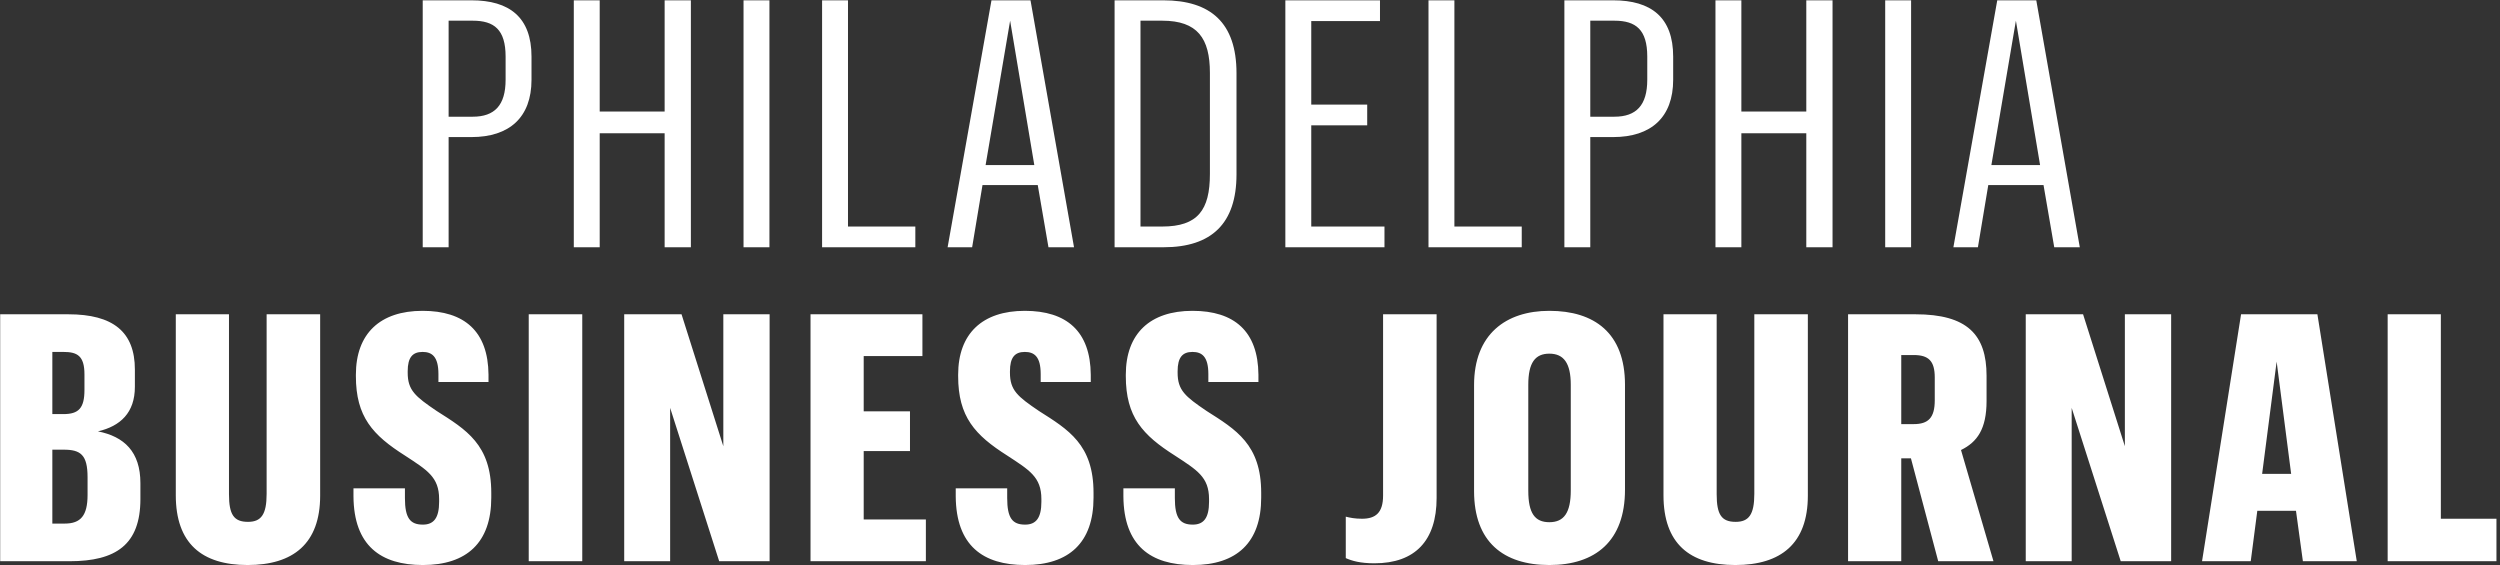 <?xml version="1.0" encoding="UTF-8" standalone="no"?>
<svg width="637px" height="144px" viewBox="0 0 637 144" version="1.1" xmlns="http://www.w3.org/2000/svg" xmlns:xlink="http://www.w3.org/1999/xlink" xmlns:sketch="http://www.bohemiancoding.com/sketch/ns">
    <rect x="0" y="0" width="637" height="144" fill="#333333" stroke="none"/>
    <!-- Generator: Sketch 3.2.2 (9983) - http://www.bohemiancoding.com/sketch -->
    <title>philadelphia-logo</title>
    <desc>Created with Sketch.</desc>
    <defs></defs>
    <g id="Logos-(For-Export)" stroke="none" stroke-width="1" fill="none" fill-rule="evenodd" sketch:type="MSPage">
        <g id="philadelphia-logo" sketch:type="MSArtboardGroup" transform="translate(-132, -11)" fill="#FFFFFF">
            <path d="M239.708,74 L246.308,74 L246.308,45.928 L252.116,45.928 C261.796,45.928 267.428,40.912 267.428,31.32 L267.428,25.424 C267.428,15.392 261.796,11.08 252.116,11.08 L239.708,11.08 L239.708,74 Z M246.308,40.736 L246.308,16.272 L252.468,16.272 C257.924,16.272 260.828,18.56 260.828,25.424 L260.828,31.32 C260.828,37.832 258.012,40.736 252.468,40.736 L246.308,40.736 Z M278.204,74 L284.804,74 L284.804,44.96 L301.348,44.96 L301.348,74 L308.036,74 L308.036,11.08 L301.348,11.08 L301.348,39.416 L284.804,39.416 L284.804,11.08 L278.204,11.08 L278.204,74 Z M321.452,74 L328.052,74 L328.052,11.08 L321.452,11.08 L321.452,74 Z M341.468,74 L365.228,74 L365.228,68.72 L348.068,68.72 L348.068,11.08 L341.468,11.08 L341.468,74 Z M399.148,74 L405.66,74 L394.572,11.08 L384.628,11.08 L373.452,74 L379.7,74 L382.34,58.16 L396.42,58.16 L399.148,74 Z M389.38,16.272 L395.54,53.056 L383.132,53.056 L389.38,16.272 Z M415.996,11.08 L415.996,74 L428.492,74 C440.724,74 447.06,67.928 447.06,55.432 L447.06,29.648 C447.06,16.8 440.46,11.08 428.404,11.08 L415.996,11.08 Z M428.14,16.272 C437.116,16.272 440.284,20.76 440.284,29.56 L440.284,55.344 C440.284,64.496 437.204,68.72 428.14,68.72 L422.596,68.72 L422.596,16.272 L428.14,16.272 Z M459.508,74 L484.764,74 L484.764,68.72 L466.108,68.72 L466.108,42.936 L480.364,42.936 L480.364,37.656 L466.108,37.656 L466.108,16.36 L483.62,16.36 L483.62,11.08 L459.508,11.08 L459.508,74 Z M495.98,74 L519.74,74 L519.74,68.72 L502.58,68.72 L502.58,11.08 L495.98,11.08 L495.98,74 Z M530.604,74 L537.204,74 L537.204,45.928 L543.012,45.928 C552.692,45.928 558.324,40.912 558.324,31.32 L558.324,25.424 C558.324,15.392 552.692,11.08 543.012,11.08 L530.604,11.08 L530.604,74 Z M537.204,40.736 L537.204,16.272 L543.364,16.272 C548.82,16.272 551.724,18.56 551.724,25.424 L551.724,31.32 C551.724,37.832 548.908,40.736 543.364,40.736 L537.204,40.736 Z M569.1,74 L575.7,74 L575.7,44.96 L592.244,44.96 L592.244,74 L598.932,74 L598.932,11.08 L592.244,11.08 L592.244,39.416 L575.7,39.416 L575.7,11.08 L569.1,11.08 L569.1,74 Z M612.348,74 L618.948,74 L618.948,11.08 L612.348,11.08 L612.348,74 Z M655.42,74 L661.932,74 L650.844,11.08 L640.9,11.08 L629.724,74 L635.972,74 L638.612,58.16 L652.692,58.16 L655.42,74 Z M645.652,16.272 L651.812,53.056 L639.404,53.056 L645.652,16.272 Z M132.048,154 L149.736,154 C161.528,154 167.776,149.776 167.776,138.16 L167.776,134.112 C167.776,126.104 163.64,122.232 156.952,120.912 C162.672,119.592 166.368,116.16 166.368,109.56 L166.368,105.16 C166.368,95.568 160.824,91.08 149.384,91.08 L132.048,91.08 L132.048,154 Z M145.336,144.408 L145.336,125.576 L148.24,125.576 C152.552,125.576 154.312,126.896 154.312,132.616 L154.312,137.104 C154.312,142.384 152.552,144.408 148.504,144.408 L145.336,144.408 Z M145.336,116.512 L145.336,100.672 L148.152,100.672 C151.672,100.672 153.52,101.64 153.52,106.392 L153.52,110.352 C153.52,115.016 152.024,116.512 148.152,116.512 L145.336,116.512 Z M199.936,91.08 L199.936,136.84 C199.936,142.12 198.528,143.968 195.184,143.968 C191.576,143.968 190.344,142.12 190.344,136.928 L190.344,91.08 L176.792,91.08 L176.792,137.192 C176.792,149.424 183.392,154.968 195.096,154.968 C206.712,154.968 213.576,149.512 213.576,137.28 L213.576,91.08 L199.936,91.08 Z M239.752,154.968 C250.928,154.968 257.176,149.248 257.176,137.808 L257.176,136.576 C257.176,124.256 250.752,120.472 243.272,115.72 C237.816,112.024 235.88,110.44 235.88,105.952 L235.88,105.6 C235.88,102.08 237.112,100.672 239.664,100.672 C242.04,100.672 243.712,101.816 243.712,106.304 L243.712,108.328 L256.472,108.328 L256.472,106.48 C256.384,95.392 250.312,90.2 239.664,90.2 C228.84,90.2 222.68,96.008 222.68,106.48 L222.68,106.832 C222.68,117.216 226.992,121.88 235.176,127.072 C240.808,130.768 243.888,132.528 243.888,138.16 L243.888,138.864 C243.888,142.912 242.568,144.672 239.752,144.672 C236.496,144.672 235.176,143 235.176,137.896 L235.176,135.432 L222.064,135.432 L222.064,137.456 C222.152,150.04 229.016,154.968 239.752,154.968 L239.752,154.968 Z M266.72,154 L280.36,154 L280.36,91.08 L266.72,91.08 L266.72,154 Z M291.048,154 L302.752,154 L302.752,114.928 L315.248,154 L328.096,154 L328.096,91.08 L316.304,91.08 L316.304,124.696 L305.656,91.08 L291.048,91.08 L291.048,154 Z M338.52,154 L367.912,154 L367.912,143.352 L352.072,143.352 L352.072,125.928 L363.864,125.928 L363.864,115.808 L352.072,115.808 L352.072,101.728 L367.032,101.728 L367.032,91.08 L338.52,91.08 L338.52,154 Z M393.208,154.968 C404.384,154.968 410.632,149.248 410.632,137.808 L410.632,136.576 C410.632,124.256 404.208,120.472 396.728,115.72 C391.272,112.024 389.336,110.44 389.336,105.952 L389.336,105.6 C389.336,102.08 390.568,100.672 393.12,100.672 C395.496,100.672 397.168,101.816 397.168,106.304 L397.168,108.328 L409.928,108.328 L409.928,106.48 C409.84,95.392 403.768,90.2 393.12,90.2 C382.296,90.2 376.136,96.008 376.136,106.48 L376.136,106.832 C376.136,117.216 380.448,121.88 388.632,127.072 C394.264,130.768 397.344,132.528 397.344,138.16 L397.344,138.864 C397.344,142.912 396.024,144.672 393.208,144.672 C389.952,144.672 388.632,143 388.632,137.896 L388.632,135.432 L375.52,135.432 L375.52,137.456 C375.608,150.04 382.472,154.968 393.208,154.968 L393.208,154.968 Z M435.928,154.968 C447.104,154.968 453.352,149.248 453.352,137.808 L453.352,136.576 C453.352,124.256 446.928,120.472 439.448,115.72 C433.992,112.024 432.056,110.44 432.056,105.952 L432.056,105.6 C432.056,102.08 433.288,100.672 435.84,100.672 C438.216,100.672 439.888,101.816 439.888,106.304 L439.888,108.328 L452.648,108.328 L452.648,106.48 C452.56,95.392 446.488,90.2 435.84,90.2 C425.016,90.2 418.856,96.008 418.856,106.48 L418.856,106.832 C418.856,117.216 423.168,121.88 431.352,127.072 C436.984,130.768 440.064,132.528 440.064,138.16 L440.064,138.864 C440.064,142.912 438.744,144.672 435.928,144.672 C432.672,144.672 431.352,143 431.352,137.896 L431.352,135.432 L418.24,135.432 L418.24,137.456 C418.328,150.04 425.192,154.968 435.928,154.968 L435.928,154.968 Z M482.208,154.528 C492.592,154.528 498.048,148.72 498.048,137.896 L498.048,91.08 L484.408,91.08 L484.408,137.28 C484.408,141.68 482.472,143.176 479.04,143.176 C477.192,143.176 475.96,142.912 474.904,142.648 L474.904,153.208 C476.488,153.912 478.6,154.528 482.208,154.528 L482.208,154.528 Z M526.776,154.968 C538.48,154.968 546.048,148.896 546.048,135.784 L546.048,109.032 C546.048,95.832 538.216,90.2 526.776,90.2 C515.688,90.2 507.592,96.184 507.592,109.12 L507.592,136.136 C507.592,149.072 515.072,154.968 526.776,154.968 L526.776,154.968 Z M526.776,144.056 C523.08,144.056 521.408,141.768 521.408,136.048 L521.408,109.032 C521.408,103.4 523.168,101.112 526.776,101.112 C530.472,101.112 532.232,103.576 532.232,109.032 L532.232,135.96 C532.232,141.68 530.472,144.056 526.776,144.056 L526.776,144.056 Z M579,91.08 L579,136.84 C579,142.12 577.592,143.968 574.248,143.968 C570.64,143.968 569.408,142.12 569.408,136.928 L569.408,91.08 L555.856,91.08 L555.856,137.192 C555.856,149.424 562.456,154.968 574.16,154.968 C585.776,154.968 592.64,149.512 592.64,137.28 L592.64,91.08 L579,91.08 Z M602.888,154 L616.44,154 L616.44,127.776 L618.904,127.776 L625.856,154 L639.936,154 L631.664,125.664 C635.8,123.64 638.176,120.296 638.176,113.168 L638.176,106.744 C638.176,96.272 633.248,91.08 620.048,91.08 L602.888,91.08 L602.888,154 Z M616.44,119.064 L616.44,101.464 L619.608,101.464 C623.392,101.464 624.976,102.96 624.976,107.184 L624.976,112.992 C624.976,117.48 623.304,119.064 619.608,119.064 L616.44,119.064 Z M648.16,154 L659.864,154 L659.864,114.928 L672.36,154 L685.208,154 L685.208,91.08 L673.416,91.08 L673.416,124.696 L662.768,91.08 L648.16,91.08 L648.16,154 Z M718.776,154 L732.504,154 L722.472,91.08 L703.024,91.08 L693.08,154 L705.488,154 L707.16,141.152 L717.016,141.152 L718.776,154 Z M712.088,103.136 L715.784,131.736 L708.392,131.736 L712.088,103.136 Z M740.376,154 L768.096,154 L768.096,143.176 L753.928,143.176 L753.928,91.08 L740.376,91.08 L740.376,154 Z" id="PHILADELPHIA" sketch:type="MSShapeGroup"></path>
        </g>
    </g>
</svg>